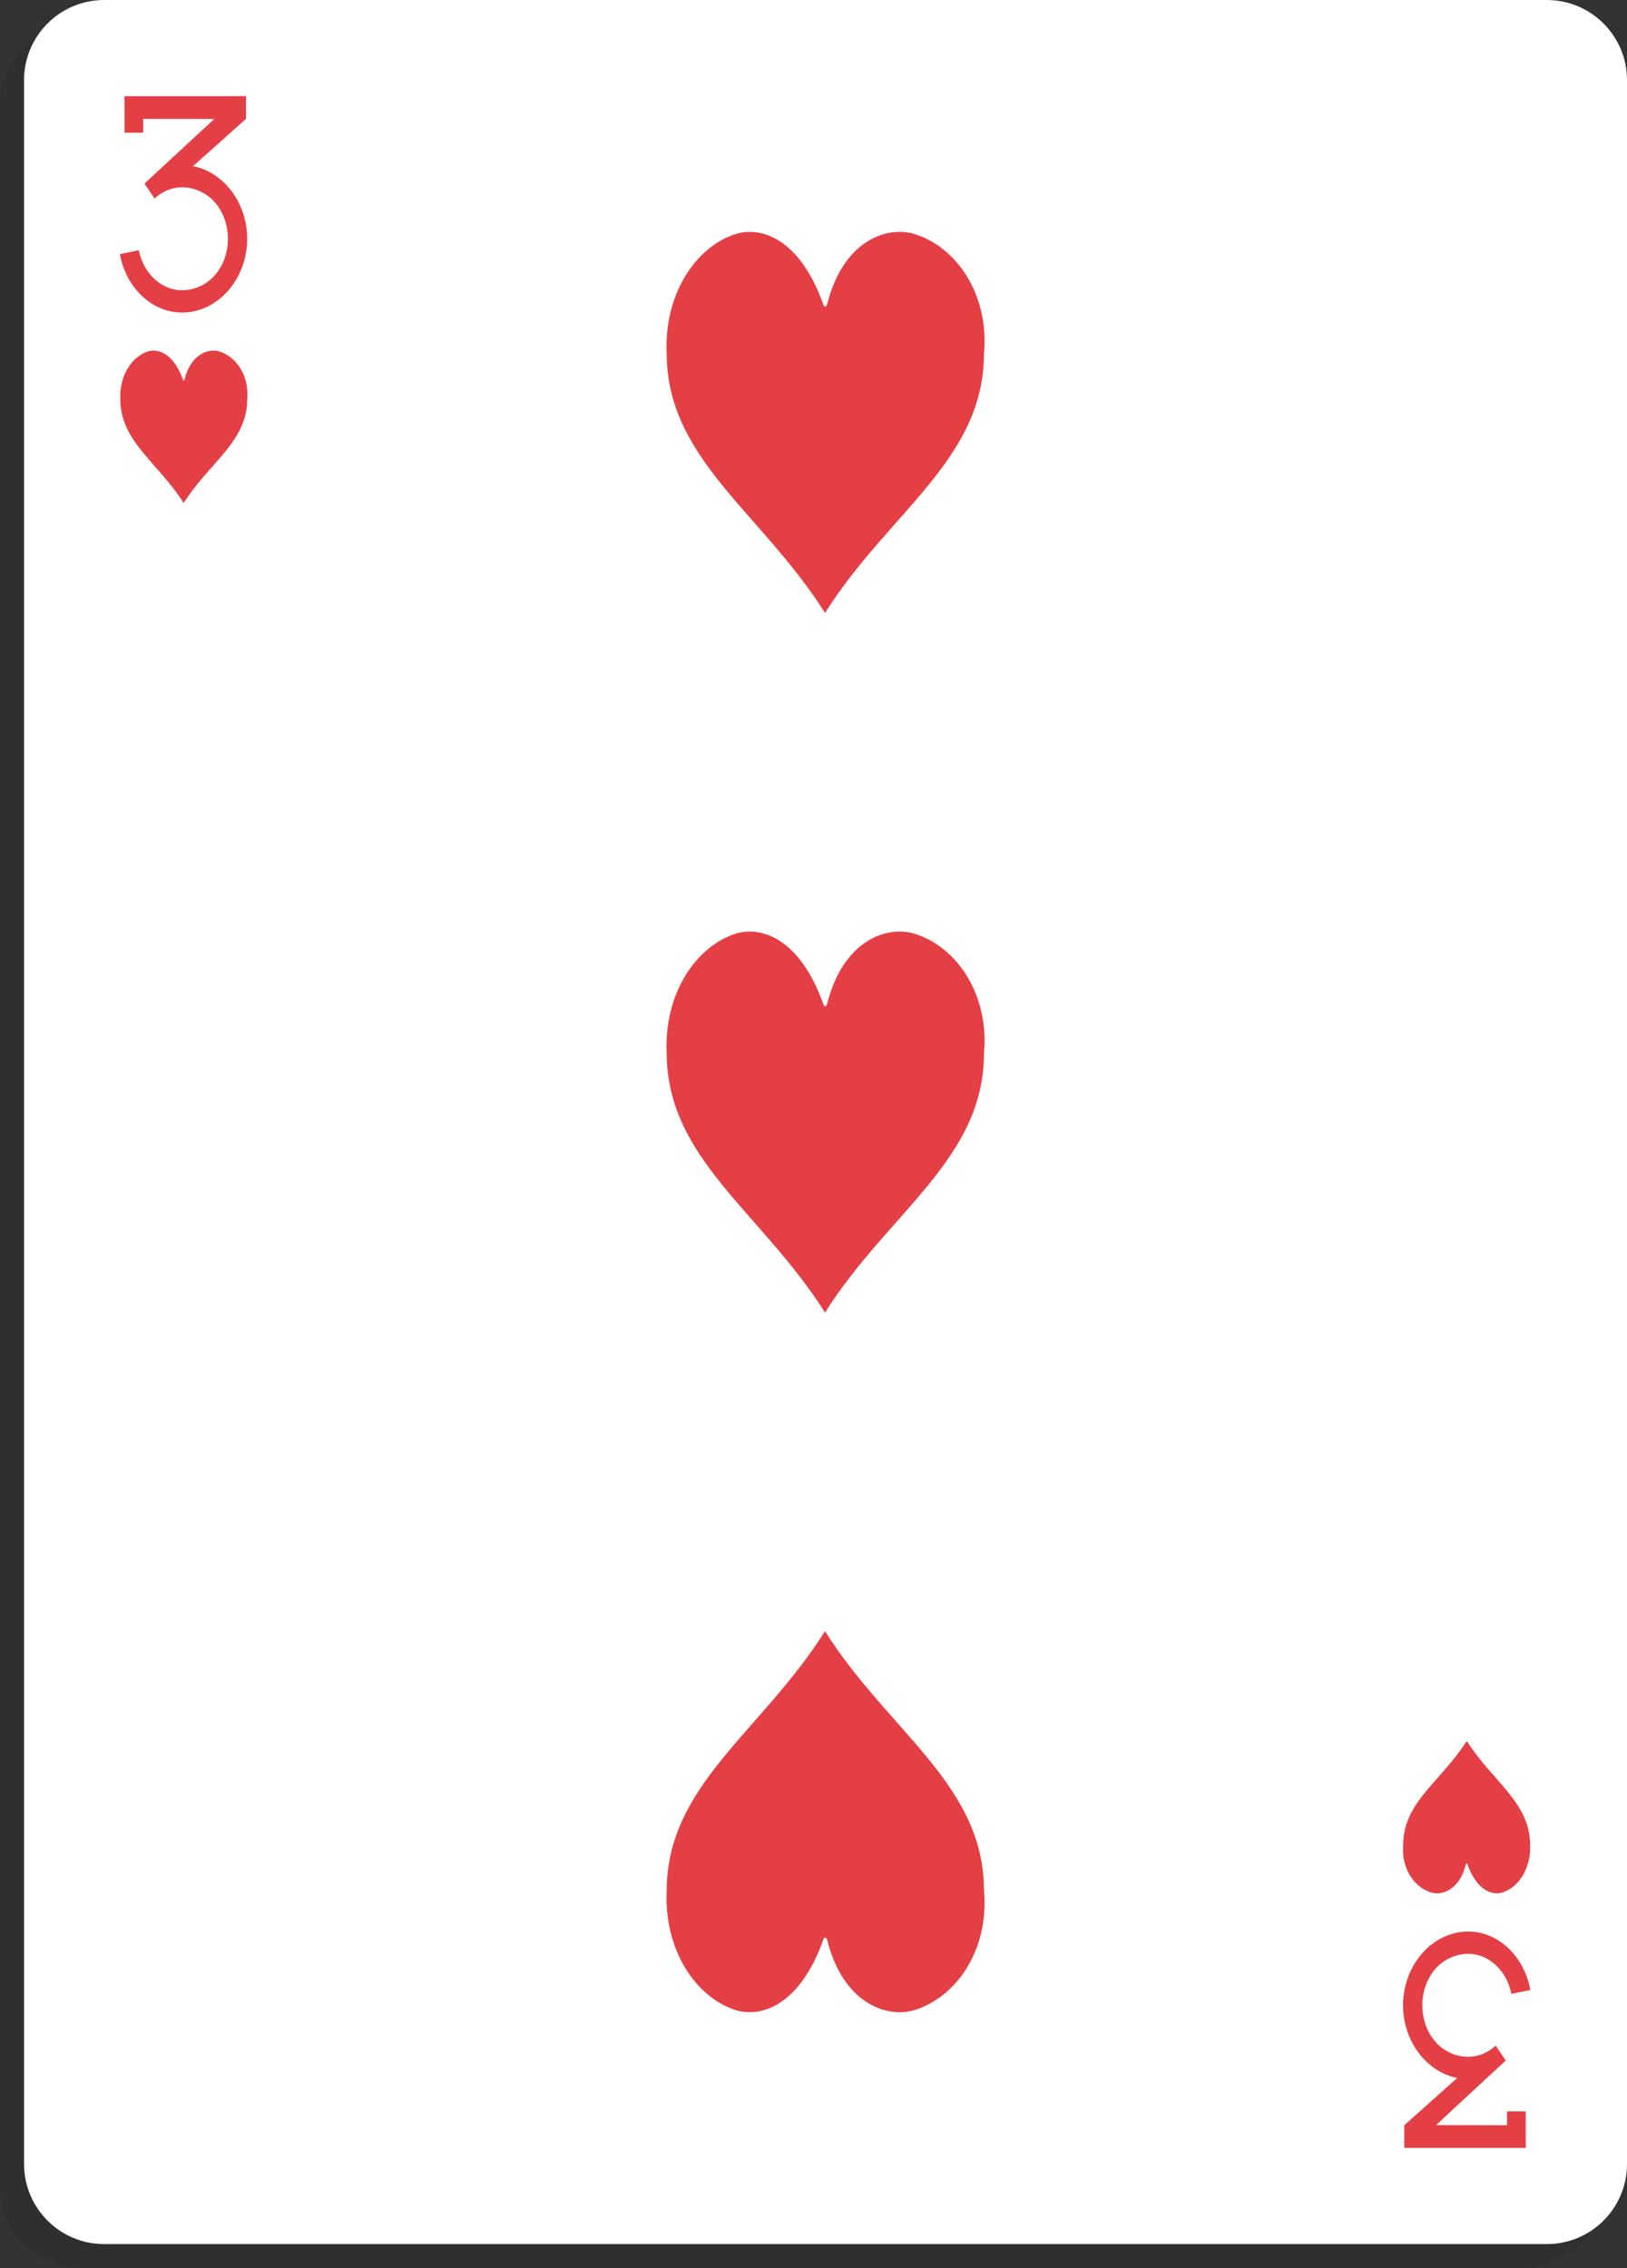 <?xml version="1.0" encoding="UTF-8" standalone="no"?><!DOCTYPE svg PUBLIC "-//W3C//DTD SVG 1.1//EN" "http://www.w3.org/Graphics/SVG/1.1/DTD/svg11.dtd"><svg width="100%" height="100%" viewBox="0 0 203 283" version="1.1" xmlns="http://www.w3.org/2000/svg" xmlns:xlink="http://www.w3.org/1999/xlink" xml:space="preserve" xmlns:serif="http://www.serif.com/" style="fill-rule:evenodd;clip-rule:evenodd;stroke-linejoin:round;stroke-miterlimit:1.414;"><rect x="0" y="0" width="203" height="283" fill="#333333" stroke="none"/><path d="M200,13c0,-5.519 -4.481,-10 -10,-10l-180,0c-5.519,0 -10,4.481 -10,10l0,260c0,5.519 4.481,10 10,10l180,0c5.519,0 10,-4.481 10,-10l0,-260Z" style="fill-opacity:0.08;"/><path d="M203,10c0,-5.519 -4.481,-10 -10,-10l-180,0c-5.519,0 -10,4.481 -10,10l0,260c0,5.519 4.481,10 10,10l180,0c5.519,0 10,-4.481 10,-10l0,-260Z" style="fill:#fff;"/><g id="_3" serif:id="3"><path d="M27.388,43.859c-1.397,-0.434 -3.568,0.33 -4.367,3.497c-0.066,0.173 -0.136,0.168 -0.199,-0.007c-1.151,-3.208 -3.048,-3.909 -4.382,-3.49c-1.976,0.637 -3.576,2.993 -3.431,5.998c0.041,5.247 4.735,7.89 7.905,12.906c3.169,-5.016 7.916,-7.651 7.931,-12.921c0.274,-3.037 -1.427,-5.359 -3.457,-5.983Z" style="fill:#e43f45;fill-rule:nonzero;"/><path d="M114.13,29.21c-3.491,-1.084 -8.932,0.824 -10.925,8.739c-0.167,0.433 -0.342,0.424 -0.5,-0.016c-2.877,-8.019 -7.616,-9.77 -10.952,-8.723c-4.937,1.593 -8.938,7.481 -8.571,14.995c0.098,13.119 11.83,19.725 19.753,32.264c7.936,-12.538 19.8,-19.126 19.834,-32.303c0.686,-7.592 -3.564,-13.391 -8.639,-14.956Z" style="fill:#e43f45;fill-rule:nonzero;"/><path d="M24.085,20.728l6.586,-5.881l0.021,0l0,-0.019l0.007,-0.006l-0.007,-0.008l0,-2.814l-15.161,0.001l0.007,2.032l0,2.529l2.329,0l0,-1.728l8.868,0.009l-8.706,8.063l1.254,1.858c0.951,-0.874 2.143,-1.394 3.452,-1.394c1.534,0 3.072,0.717 4.08,1.882c1.005,1.166 1.623,2.763 1.623,4.541c0,1.779 -0.618,3.376 -1.623,4.542c-1.008,1.165 -2.546,1.882 -4.08,1.883c-1.537,-0.001 -2.915,-0.718 -3.922,-1.883c-0.727,-0.844 -1.253,-1.913 -1.487,-3.113l-2.367,0.488c0.761,4.165 3.952,7.289 7.776,7.29c4.389,-0.001 8.106,-4.121 8.106,-9.207c0,-4.552 -2.983,-8.322 -6.756,-9.065Z" style="fill:#e43f45;fill-rule:nonzero;"/><path d="M178.534,236.123c1.396,0.433 3.568,-0.33 4.366,-3.498c0.066,-0.172 0.137,-0.168 0.2,0.007c1.151,3.209 3.047,3.91 4.382,3.491c1.975,-0.637 3.576,-2.994 3.43,-5.998c-0.04,-5.247 -4.735,-7.89 -7.904,-12.906c-3.17,5.016 -7.917,7.651 -7.932,12.92c-0.274,3.037 1.427,5.359 3.458,5.984Z" style="fill:#e43f45;fill-rule:nonzero;"/><path d="M114.13,250.79c-3.491,1.084 -8.932,-0.824 -10.925,-8.739c-0.167,-0.433 -0.342,-0.424 -0.5,0.016c-2.877,8.019 -7.616,9.77 -10.952,8.723c-4.937,-1.593 -8.938,-7.481 -8.571,-14.995c0.098,-13.119 11.83,-19.725 19.753,-32.264c7.936,12.538 19.8,19.126 19.834,32.303c0.686,7.592 -3.564,13.391 -8.639,14.956Z" style="fill:#e43f45;fill-rule:nonzero;"/><path d="M114.13,116.51c-3.491,-1.084 -8.932,0.824 -10.925,8.739c-0.167,0.433 -0.342,0.424 -0.5,-0.016c-2.877,-8.019 -7.616,-9.77 -10.952,-8.723c-4.937,1.593 -8.938,7.481 -8.571,14.995c0.098,13.119 11.83,19.725 19.753,32.264c7.936,-12.538 19.8,-19.126 19.834,-32.303c0.686,-7.592 -3.564,-13.391 -8.639,-14.956Z" style="fill:#e43f45;fill-rule:nonzero;"/><path d="M181.815,259.272l-6.586,5.881l-0.021,0l0,0.019l-0.007,0.006l0.007,0.008l0,2.814l15.161,-0.001l-0.007,-2.032l0,-2.529l-2.329,0l0,1.728l-8.868,-0.009l8.706,-8.063l-1.254,-1.858c-0.951,0.874 -2.143,1.394 -3.452,1.394c-1.534,0 -3.072,-0.717 -4.08,-1.882c-1.005,-1.166 -1.623,-2.763 -1.623,-4.541c0,-1.779 0.618,-3.376 1.623,-4.542c1.008,-1.165 2.546,-1.882 4.08,-1.883c1.537,0.001 2.915,0.718 3.922,1.883c0.727,0.844 1.253,1.913 1.487,3.113l2.367,-0.488c-0.761,-4.165 -3.952,-7.289 -7.776,-7.29c-4.389,0.001 -8.106,4.121 -8.106,9.207c0,4.552 2.983,8.322 6.756,9.065Z" style="fill:#e43f45;fill-rule:nonzero;"/></g></svg>